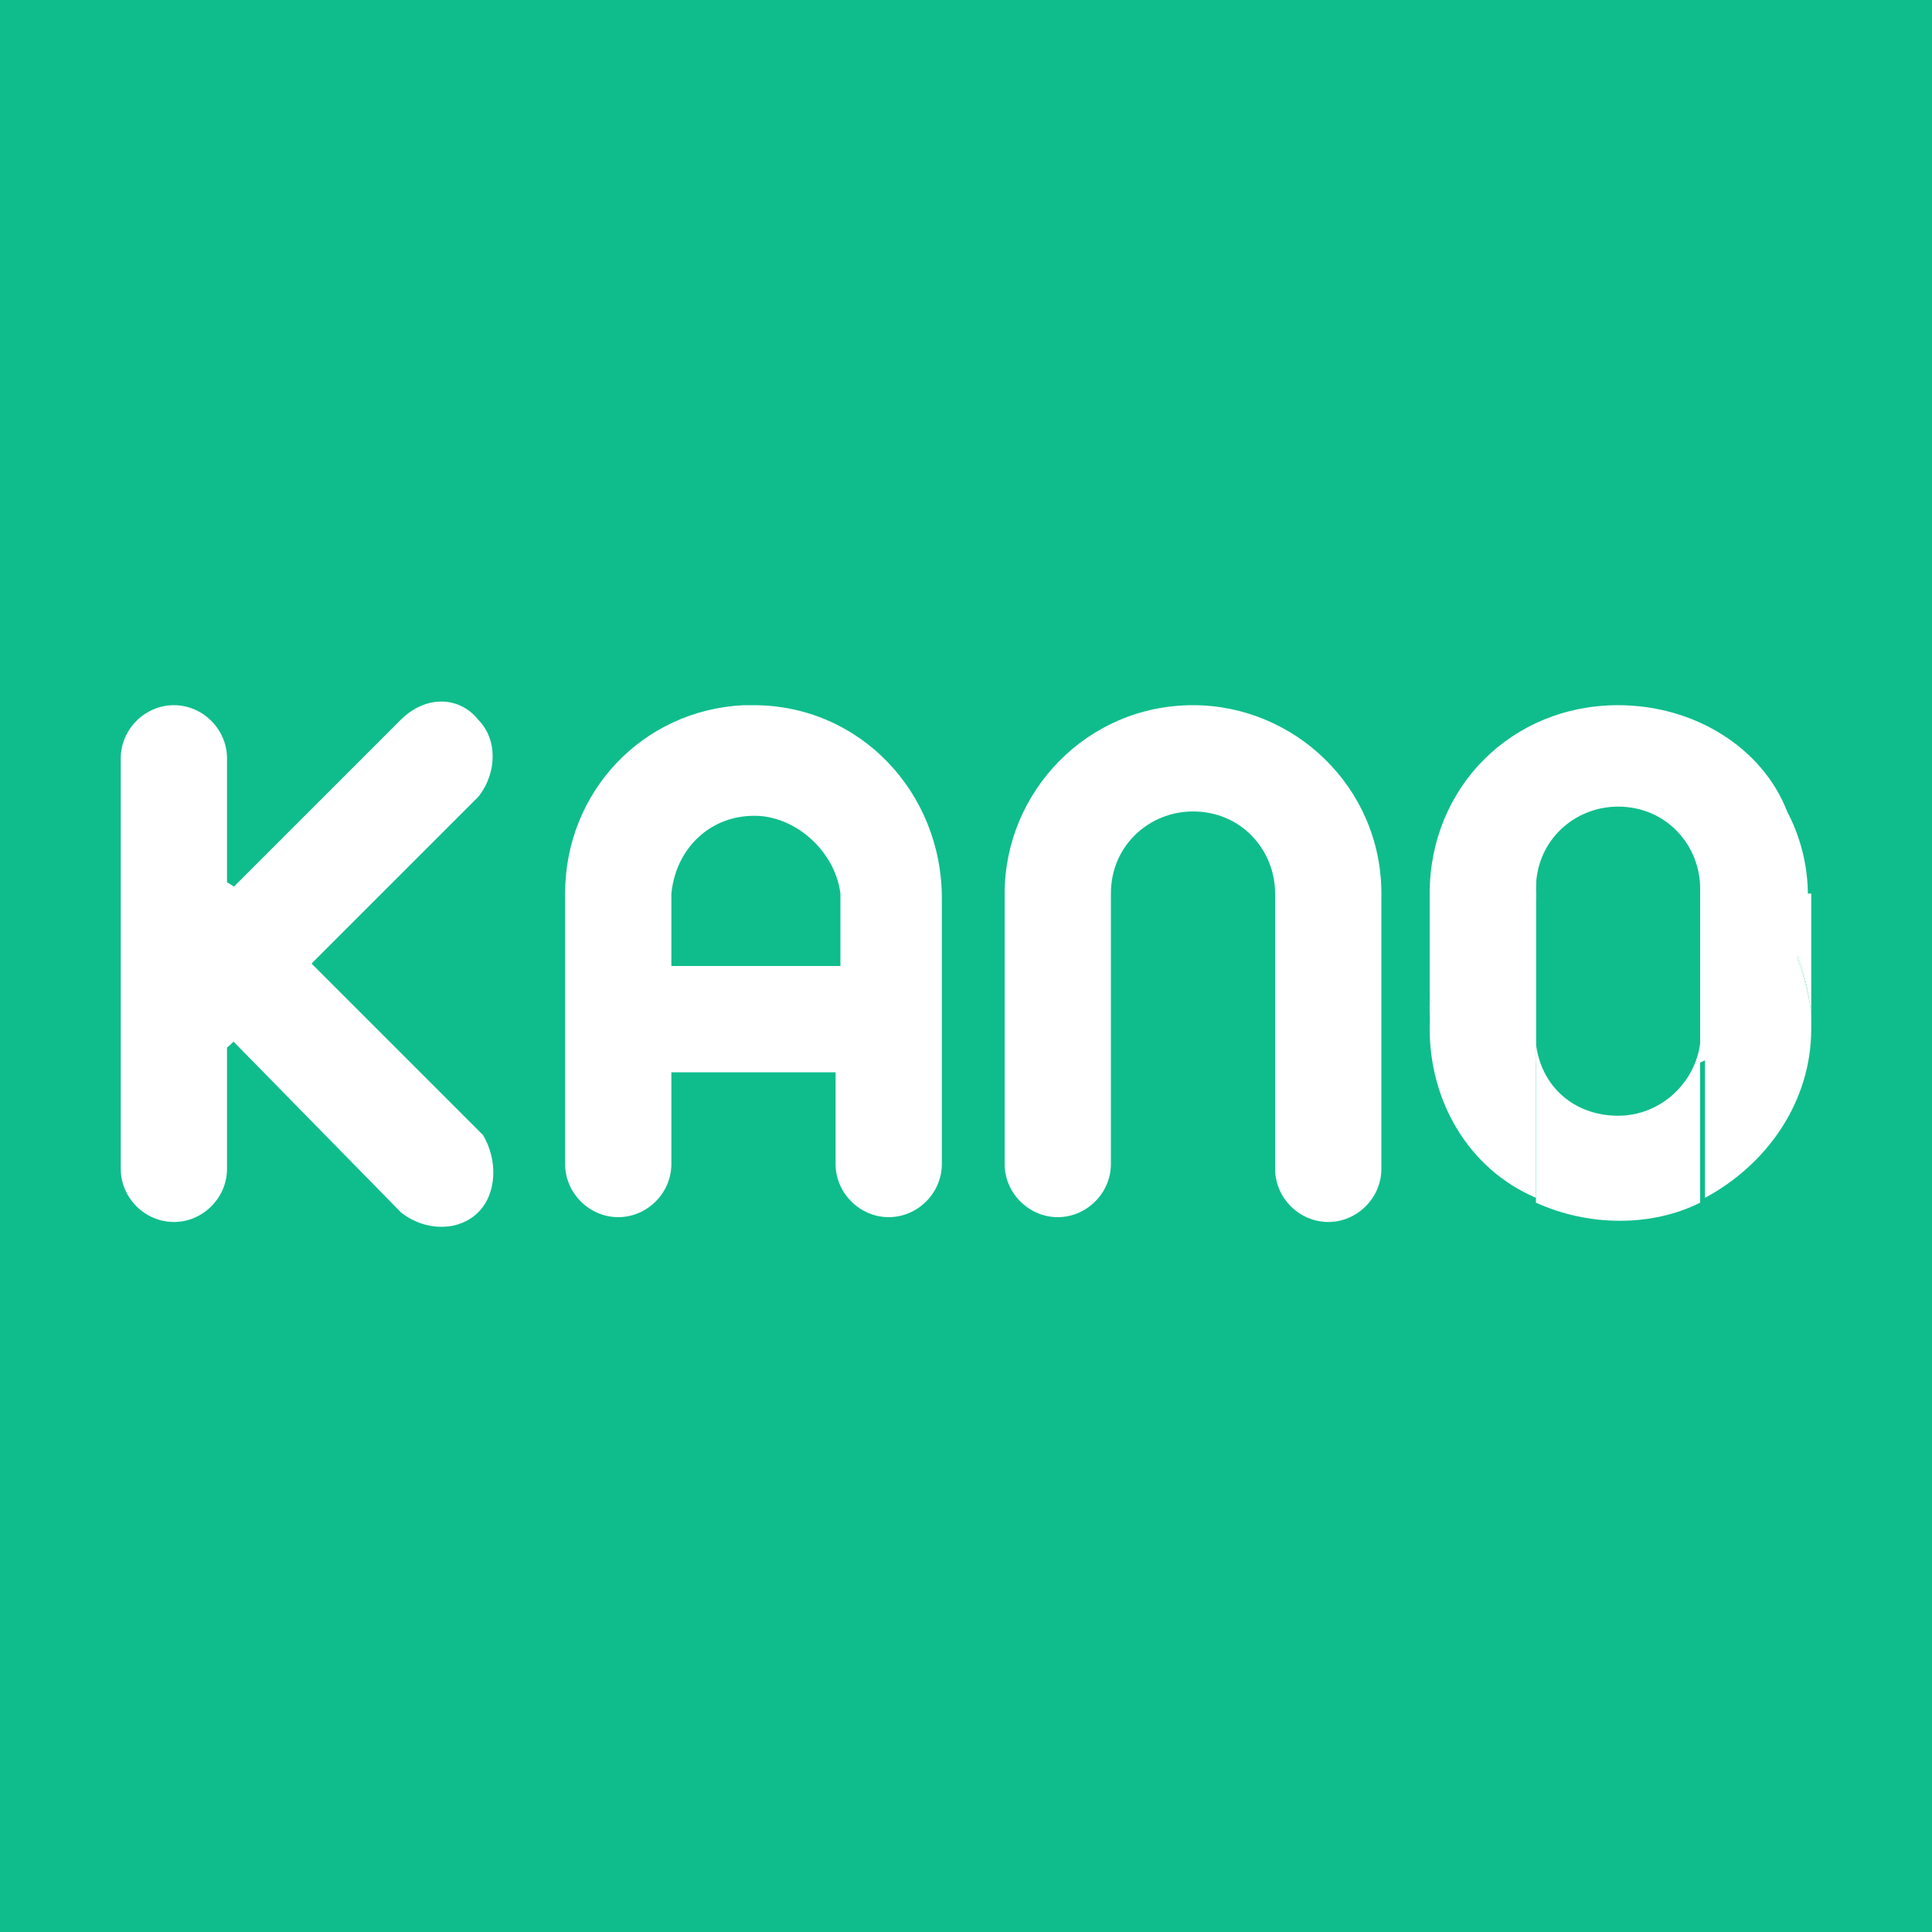<?xml version="1.0" encoding="utf-8"?>
<!-- Generator: Adobe Illustrator 24.0.0, SVG Export Plug-In . SVG Version: 6.00 Build 0)  -->
<svg version="1.1" id="图层_1" xmlns="http://www.w3.org/2000/svg" xmlns:xlink="http://www.w3.org/1999/xlink" x="0px" y="0px"
	 viewBox="0 0 40 40" style="enable-background:new 0 0 40 40;" xml:space="preserve">
<style type="text/css">
	.st0{fill:#0FBD8C;}
	.st1{fill:#FFFFFF;}
</style>
<title>扩展插件配图设计</title>
<g id="_31._motion">
	<rect class="st0" width="40" height="40"/>
	<path class="st1" d="M3.6,14.6L3.6,14.6c0.6,0,1.1,0.5,1.1,1.1v8.5c0,0.6-0.5,1.1-1.1,1.1l0,0c-0.6,0-1.1-0.5-1.1-1.1v-8.5
		C2.5,15.1,3,14.6,3.6,14.6z"/>
	<path class="st1" d="M9.9,14.9L9.9,14.9c0.4,0.4,0.4,1.1,0,1.6l-5.1,5.1c-0.4,0.4-1.1,0.4-1.6,0l0,0c-0.4-0.4-0.4-1.1,0-1.6
		l5.1-5.1C8.8,14.4,9.5,14.4,9.9,14.9z"/>
	<path class="st1" d="M9.9,25.1L9.9,25.1c-0.4,0.4-1.1,0.4-1.6,0L3.3,20c-0.4-0.4-0.4-1.1,0-1.6l0,0c0.4-0.4,1.1-0.4,1.6,0l5.1,5.1
		C10.3,24,10.3,24.7,9.9,25.1z"/>
	<path class="st1" d="M15.4,14.6c-2.1,0.1-3.7,1.8-3.7,3.9l0,0v5.6c0,0.6,0.5,1.1,1.1,1.1l0,0c0.6,0,1.1-0.5,1.1-1.1v-1.9l0,0h3.4
		l0,0v1.9c0,0.6,0.5,1.1,1.1,1.1l0,0c0.6,0,1.1-0.5,1.1-1.1v-5.5c0-2.2-1.7-4-3.9-4C15.5,14.6,15.5,14.6,15.4,14.6z M17.4,18.5V20
		h-3.5v-1.5l0,0c0.1-1,0.9-1.7,1.9-1.6C16.6,17,17.3,17.7,17.4,18.5L17.4,18.5z"/>
	<path class="st1" d="M28.6,18.5c0-2.2-1.8-3.9-3.9-3.9c-2.2,0-3.9,1.8-3.9,3.9l0,0v5.6c0,0.6,0.5,1.1,1.1,1.1l0,0
		c0.6,0,1.1-0.5,1.1-1.1v-5.6l0,0c0-1,0.8-1.7,1.7-1.7c1,0,1.7,0.8,1.7,1.7l0,0l0,0v0.3l0,0v3.3l0,0v2.1c0,0.6,0.5,1.1,1.1,1.1l0,0
		c0.6,0,1.1-0.5,1.1-1.1C28.6,24.1,28.6,18.5,28.6,18.5z"/>
	<path class="st1" d="M33.5,14.6c-2.2,0-3.9,1.7-3.9,3.9c0,1.5,0.9,2.9,2.2,3.5v-3.3c0-0.1,0-0.2,0-0.3c0-1,0.8-1.7,1.7-1.7
		c1,0,1.7,0.8,1.7,1.7c0,0.1,0,0.2,0,0.3v3.3c2-0.9,2.8-3.3,1.8-5.2C36.5,15.5,35.1,14.6,33.5,14.6L33.5,14.6z"/>
	<path class="st1" d="M31.8,21.3c0,0.1,0,0.2,0,0.3v-3l0,0v2.5C31.8,21.2,31.8,21.2,31.8,21.3z"/>
	<path class="st1" d="M30.7,18.5h-1.1v2.8C29.6,20.3,30,19.3,30.7,18.5z"/>
	<path class="st1" d="M35.3,21.1v0.5C35.3,21.4,35.3,21.3,35.3,21.1z"/>
	<path class="st1" d="M36.4,18.5c0.7,0.7,1,1.6,1.1,2.5v0.2l0,0v-2.7H36.4z"/>
	<path class="st1" d="M31.8,17.8c-0.4,0.2-0.8,0.4-1.1,0.8h1.1V17.8z"/>
	<polygon class="st1" points="29.6,21.3 29.6,21.3 29.6,21.3 	"/>
	<path class="st1" d="M33.5,23.1c-0.9,0-1.6-0.6-1.7-1.5v3.3c1.1,0.5,2.4,0.5,3.4,0v-3.3C35.1,22.4,34.4,23.1,33.5,23.1z"/>
	<path class="st1" d="M31.8,21.3c0-0.1,0-0.2,0-0.3v-2.5h-1.1c-0.7,0.7-1.1,1.7-1.1,2.8l0,0c0,1.5,0.8,2.9,2.2,3.5v-3.3
		C31.8,21.5,31.8,21.4,31.8,21.3z"/>
	<path class="st1" d="M36.4,18.5c-0.3-0.3-0.7-0.6-1.1-0.8v3.3l0,0v-2.5H36.4z"/>
	<path class="st1" d="M36.4,18.5h-1.1v2.5c0,0.2,0,0.4,0,0.5v3.3c1.3-0.7,2.2-2,2.2-3.5v-0.3C37.4,20.1,37,19.2,36.4,18.5z"/>
	<path class="st1" d="M36.4,18.5c0.7,0.7,1,1.6,1.1,2.5C37.4,20.1,37,19.2,36.4,18.5z"/>
</g>
</svg>
